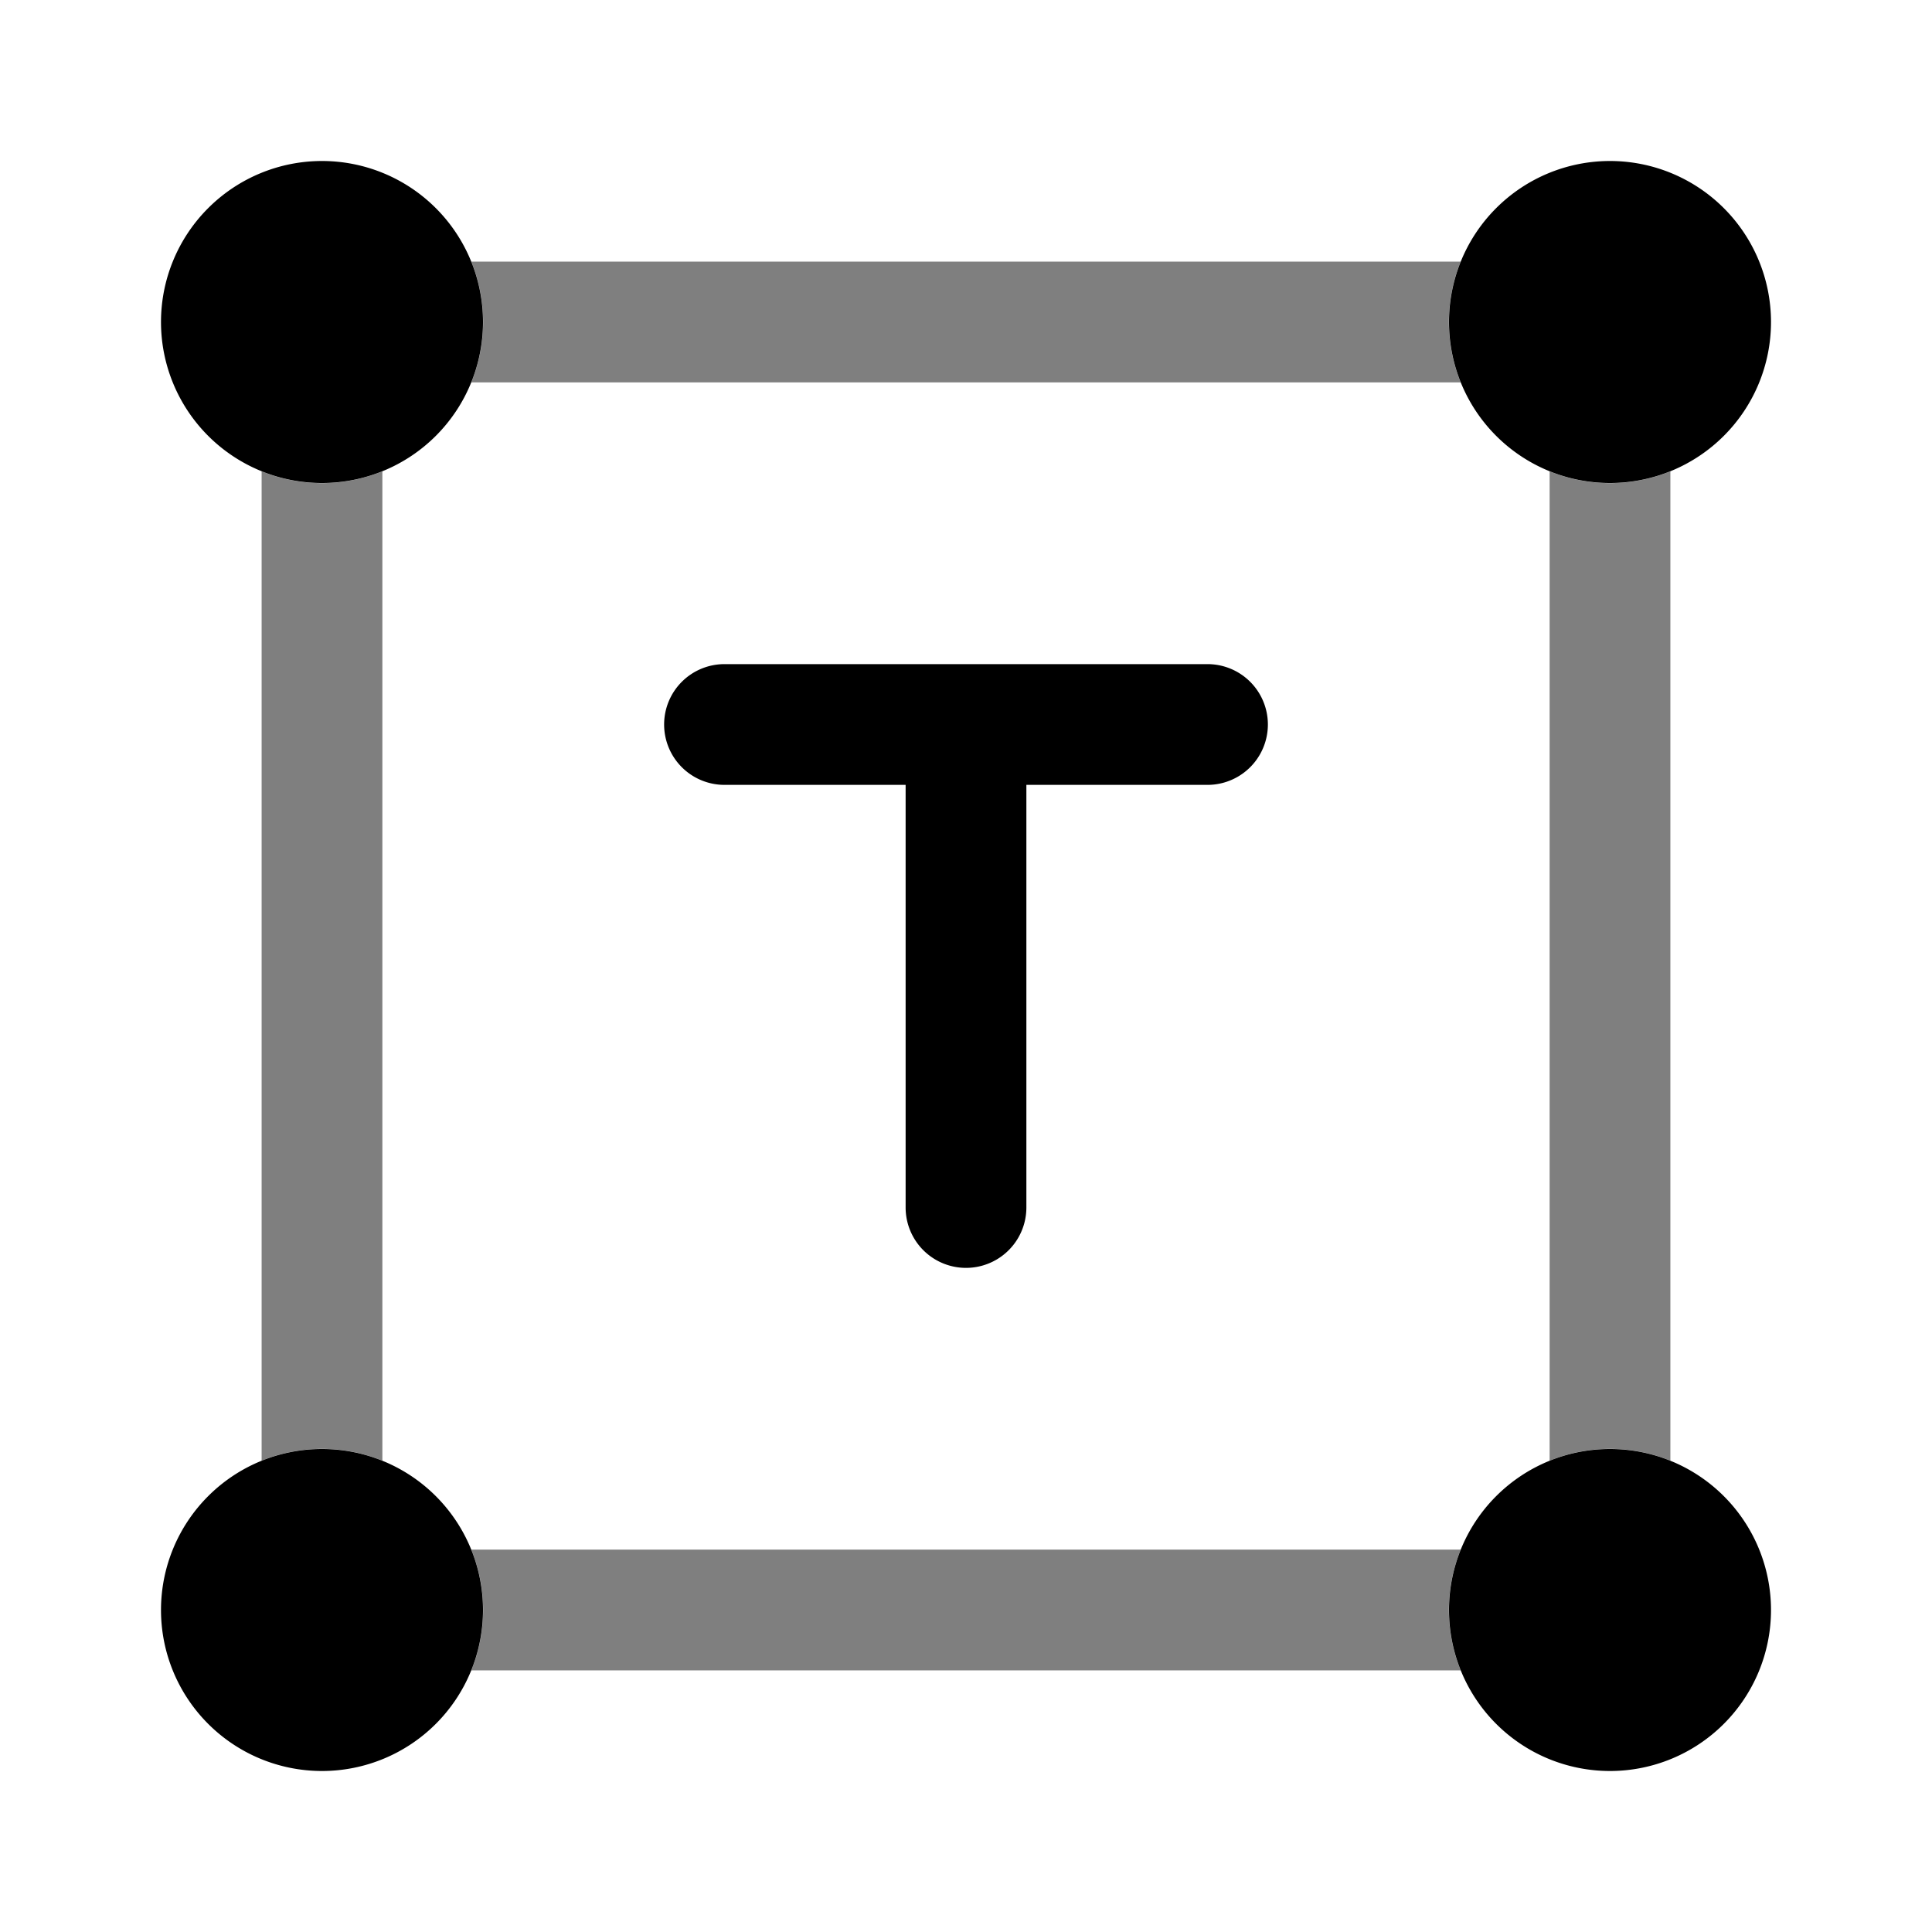 <svg xmlns="http://www.w3.org/2000/svg" width="1em" height="1em" viewBox="0 0 24 24"><path fill="currentColor" fill-rule="evenodd" d="M8.25 9A.75.75 0 0 1 9 8.25h6a.75.75 0 0 1 0 1.5h-2.25V15a.75.75 0 0 1-1.5 0V9.75H9A.75.75 0 0 1 8.25 9" clip-rule="evenodd"/><path fill="currentColor" d="M4 6a2 2 0 1 0 0-4a2 2 0 0 0 0 4m0 16a2 2 0 1 0 0-4a2 2 0 0 0 0 4M22 4a2 2 0 1 1-4 0a2 2 0 0 1 4 0m-2 18a2 2 0 1 0 0-4a2 2 0 0 0 0 4"/><path fill="currentColor" d="M4.75 5.855a1.994 1.994 0 0 1-1.5 0v12.29a1.993 1.993 0 0 1 1.5 0zM5.855 4.75h12.29a1.993 1.993 0 0 1 0-1.5H5.855a1.994 1.994 0 0 1 0 1.5M19.25 5.855a1.994 1.994 0 0 0 1.5 0v12.29a1.994 1.994 0 0 0-1.5 0zM18.145 19.25H5.855a1.994 1.994 0 0 1 0 1.5h12.29a1.994 1.994 0 0 1 0-1.5" opacity=".5"/></svg>